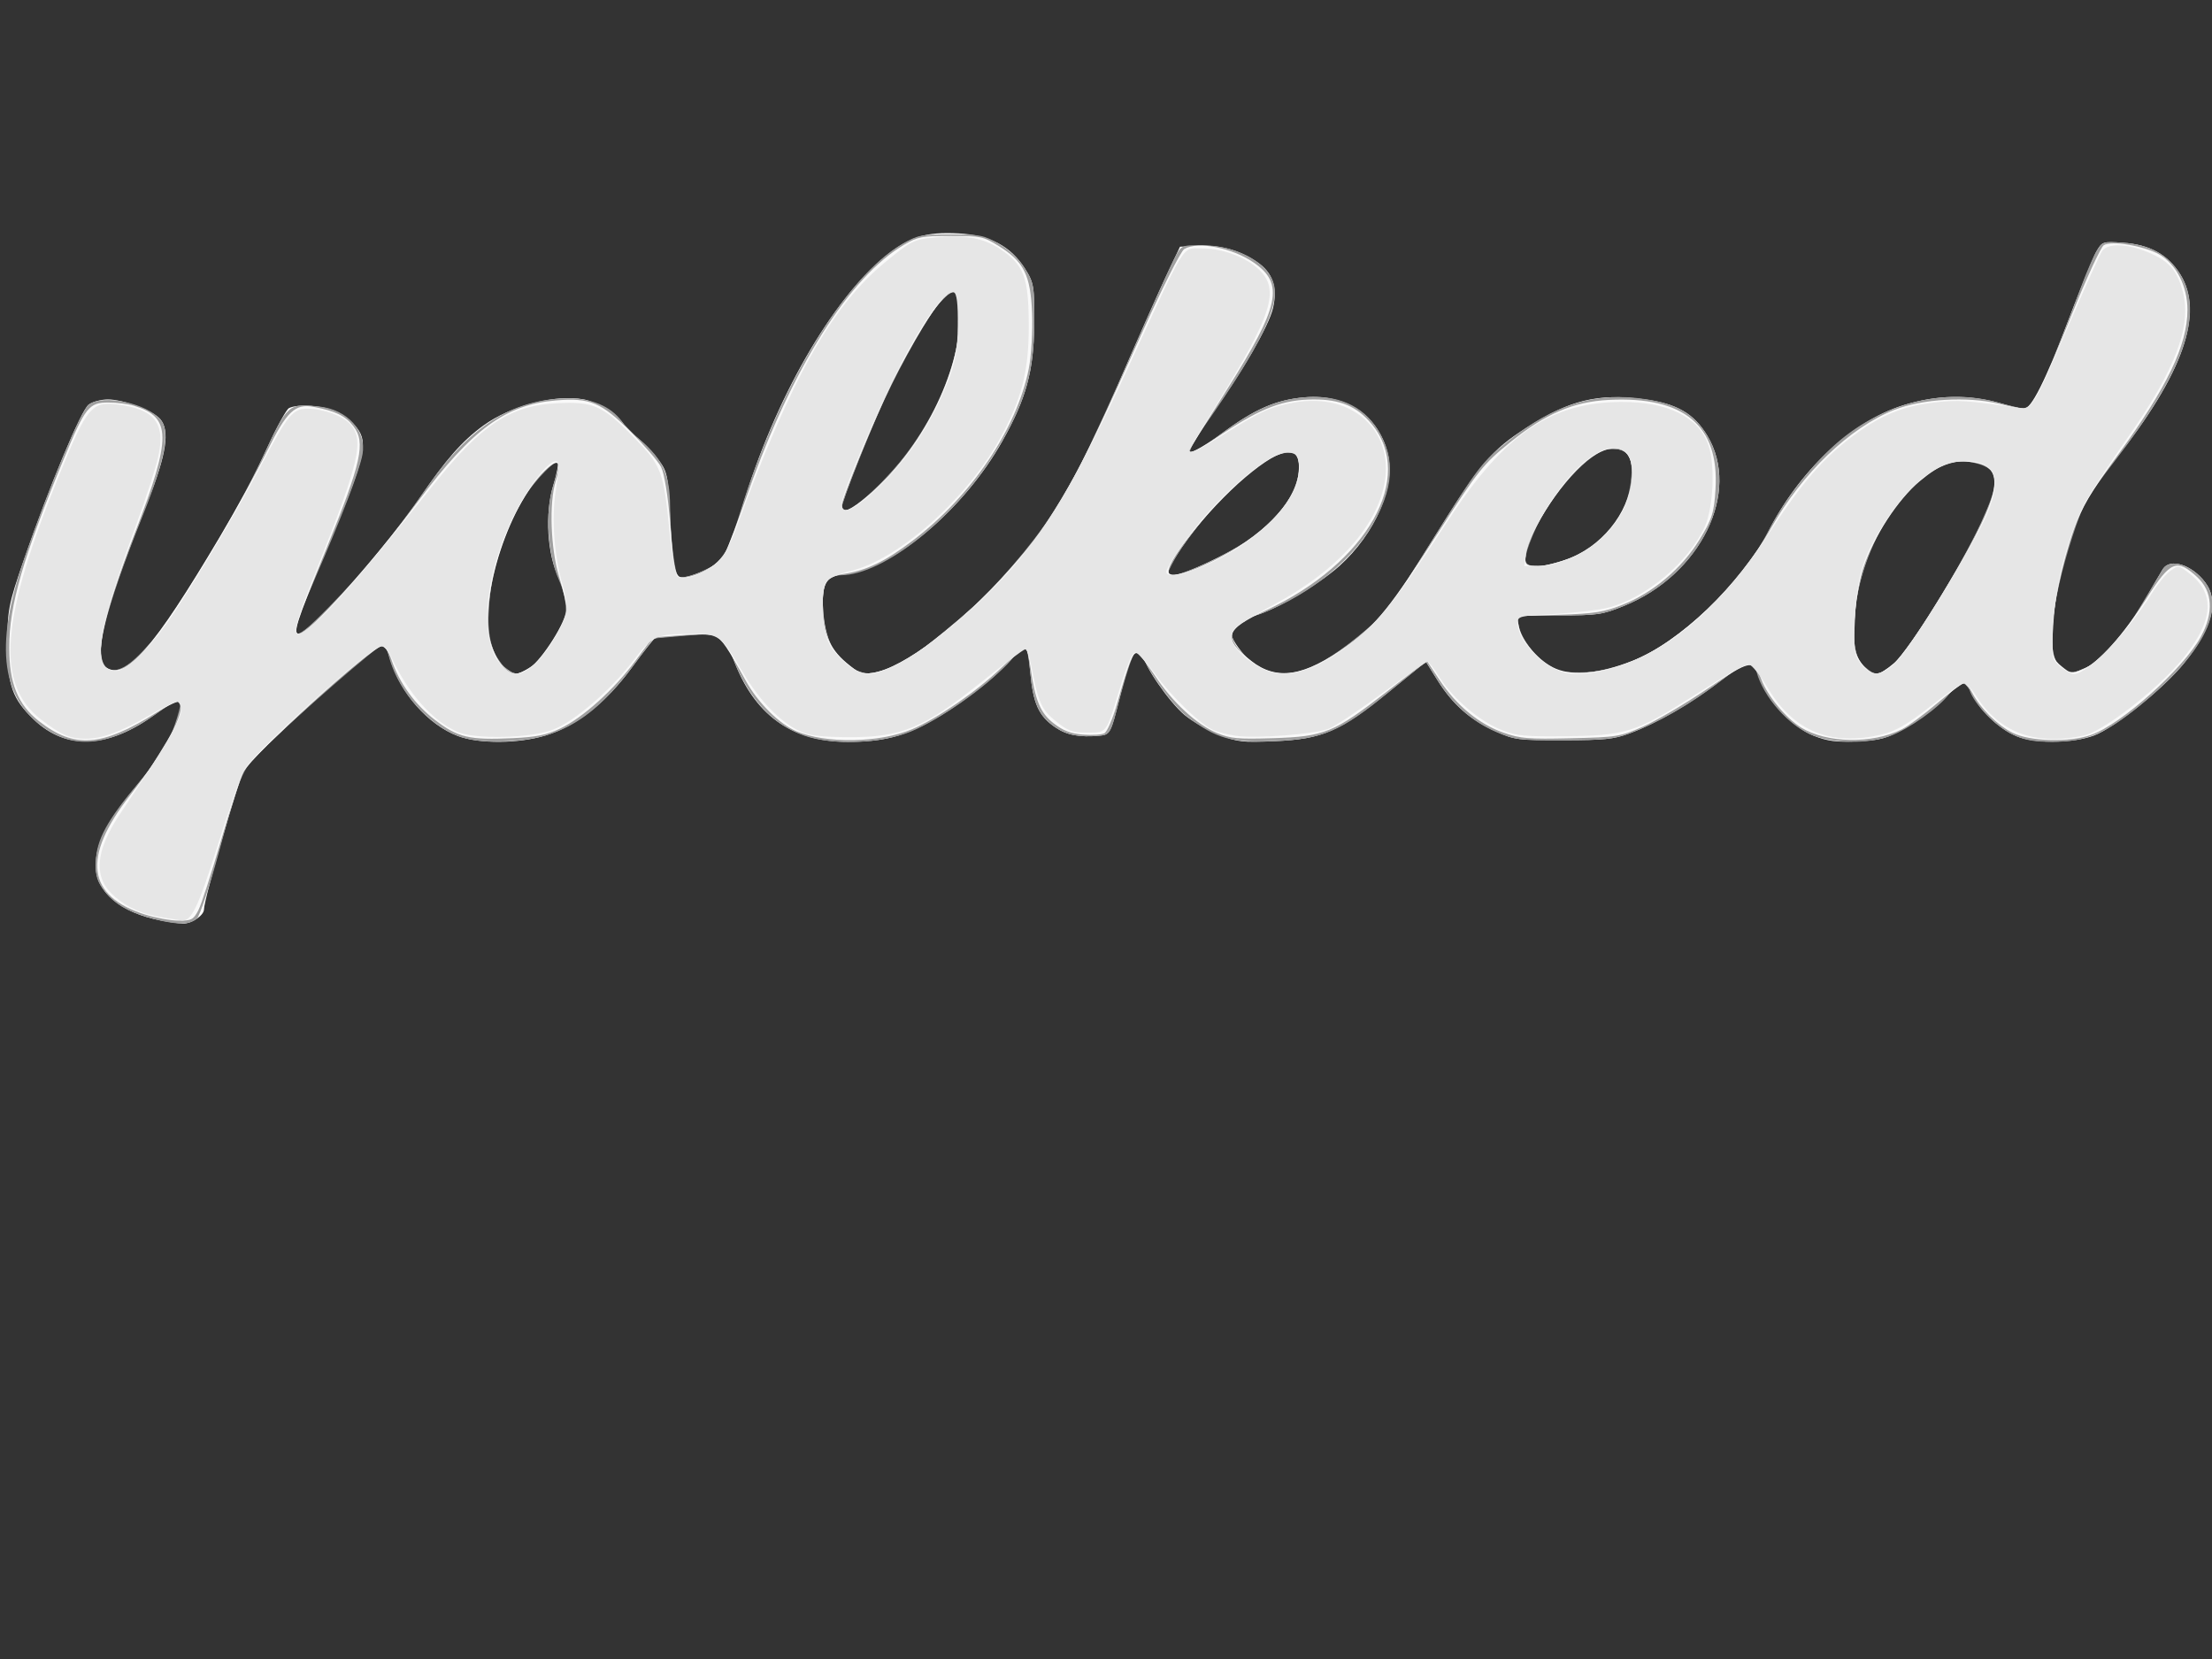 <?xml version="1.0" encoding="UTF-8" standalone="no"?>
<!-- Created with Inkscape (http://www.inkscape.org/) -->

<svg
   xmlns:dc="http://purl.org/dc/elements/1.1/"
   xmlns:cc="http://creativecommons.org/ns#"
   xmlns:rdf="http://www.w3.org/1999/02/22-rdf-syntax-ns#"
   xmlns:svg="http://www.w3.org/2000/svg"
   xmlns="http://www.w3.org/2000/svg"
   xmlns:sodipodi="http://sodipodi.sourceforge.net/DTD/sodipodi-0.dtd"
   xmlns:inkscape="http://www.inkscape.org/namespaces/inkscape"
   version="1.1"
   id="svg821"
   width="800"
   height="600"
   viewBox="0 0 800 600"
   sodipodi:docname="yolked_text.svg"
   inkscape:version="0.92.3 (2405546, 2018-03-11)">
  <rect x="0" y="0" width="800" height="600" fill="#333333" stroke="none"/>
  <defs
     id="defs825" />
  <sodipodi:namedview
     pagecolor="#ffffff"
     bordercolor="#666666"
     borderopacity="1"
     objecttolerance="10"
     gridtolerance="10"
     guidetolerance="10"
     inkscape:pageopacity="0"
     inkscape:pageshadow="2"
     inkscape:window-width="1920"
     inkscape:window-height="1001"
     id="namedview823"
     showgrid="false"
     inkscape:zoom="1.1125147"
     inkscape:cx="167.67942"
     inkscape:cy="314.06634"
     inkscape:window-x="-9"
     inkscape:window-y="-9"
     inkscape:window-maximized="1"
     inkscape:current-layer="svg821" />
  <g
     id="g1376"
     transform="translate(1.953,-0.159)" />
  <path
     style="fill:#ffffff;stroke:none;stroke-width:1"
     d="m 58.216,332.92 c -14.577,-2.774 -23.659,-10.388 -23.625,-19.806 0.03,-8.152 4.11,-16.064 15.121,-29.316 6.568,-7.906 11.177,-14.854 12.98,-19.571 2.809,-7.348 3.519,-11.541 1.954,-11.541 -0.463,0 -4.17,2.457 -8.237,5.46 -17.041,12.582 -32.421,13.321 -44.139,2.121 -7.791,-7.447 -9.562,-12.451 -9.594,-27.105 -0.027,-12.401 0.407,-14.647 5.881,-30.452 9.377,-27.074 20.768,-54.369 23.533,-56.391 1.397,-1.022 4.518,-1.857 6.935,-1.857 5.547,0 16.242,4.005 18.909,7.082 3.547,4.091 2.309,12.569 -4.261,29.18 -15.031,38.004 -18.911,51.762 -16.65,59.04 1.407,4.529 6.558,3.804 12.443,-1.751 12.244,-11.556 32.92,-44.907 47.237,-76.197 3.354,-7.331 6.871,-13.725 7.813,-14.209 3.212,-1.648 12.723,-0.925 17.265,1.312 2.476,1.219 5.77,3.853 7.321,5.853 4.136,5.334 2.847,10.869 -9.293,39.898 -14.858,35.528 -14.528,34.588 -12.157,34.588 4.377,0 30.362,-28.93 44.095,-49.092 9.517,-13.973 15.349,-20.613 23.024,-26.215 9.875,-7.207 25.913,-11.404 36.329,-9.506 5.369,0.978 14.597,7.107 14.597,9.694 0,0.786 1.521,2.234 3.38,3.218 1.859,0.984 5.427,4.366 7.929,7.516 4.54,5.716 4.55,5.76 5.44,23.995 0.554,11.361 1.492,18.754 2.481,19.552 2.4,1.939 16.015,-4.136 17.875,-7.977 0.795,-1.641 3.353,-9.361 5.684,-17.155 11.6,-38.783 32.242,-74.846 51.957,-90.773 8.572,-6.925 14.339,-8.706 26.209,-8.096 11.237,0.578 18.85,4.588 23.964,12.624 3.324,5.223 3.542,6.539 3.412,20.641 -0.151,16.443 -2.944,26.595 -11.523,41.88 -13.751,24.499 -39.431,46.191 -56.9,48.063 -8.078,0.866 -8.763,2.123 -7.796,14.298 0.823,10.362 5.109,17.947 11.539,20.425 4.229,1.629 5.089,1.611 11.22,-0.24 5.037,-1.521 10.14,-4.862 21.142,-13.844 28.633,-23.375 42.987,-43.68 62.004,-87.709 6.891,-15.955 14.897,-34.03 17.79,-40.166 l 5.261,-11.157 6.877,-0.328 c 7.745,-0.37 14.719,1.592 21.112,5.937 5.525,3.756 7.368,9.142 5.664,16.558 -1.473,6.413 -11.44,23.706 -21.936,38.062 -6.561,8.974 -9.731,15.083 -7.826,15.083 0.47,0 5.461,-3.451 11.092,-7.669 11.822,-8.856 19.738,-12.313 30.18,-13.184 14.972,-1.248 26.475,6.497 29.934,20.155 3,11.846 -4.376,29.1 -17.47,40.865 -7.57,6.802 -23.356,16.061 -30.588,17.942 -9.758,2.538 -10.86,5.461 -4.871,12.923 9.796,12.205 22.62,10.694 41.905,-4.936 10.2,-8.267 11.351,-9.756 26.95,-34.856 17.536,-28.218 21.407,-32.851 34.395,-41.165 15.513,-9.932 25.671,-12.404 42.152,-10.26 12.019,1.564 18.219,5.09 23.09,13.134 12.359,20.406 -2.37,50.442 -30.255,61.699 -7.748,3.128 -9.426,3.37 -23.321,3.37 h -14.972 v 3.129 c 0,3.768 6.392,12.235 11.897,15.757 3.5,2.239 4.991,2.467 12.227,1.866 13.243,-1.1 24.255,-5.99 37.348,-16.584 12.873,-10.415 23.388,-22.736 28.905,-33.868 11.014,-22.227 30.404,-40.508 49.116,-46.309 12.171,-3.773 23.674,-3.976 35.487,-0.626 7.619,2.16 10.258,2.504 11.317,1.473 0.76,-0.74 5.755,-12.875 11.1,-26.967 5.345,-14.092 10.688,-27.314 11.873,-29.383 2.122,-3.702 2.27,-3.753 9.605,-3.261 9.722,0.651 16.34,4.291 20.772,11.425 8.732,14.052 0.956,36.168 -23.556,67.004 -8.652,10.884 -11.365,15.414 -14.501,24.214 -5.205,14.606 -8.234,29.514 -8.234,40.522 0,7.793 0.413,9.416 2.852,11.199 2.793,2.042 2.979,2.03 8.967,-0.535 7.193,-3.083 13.291,-9.981 21.489,-24.311 3.086,-5.394 6.088,-10.56 6.671,-11.481 2.594,-4.094 10.476,-1.625 15.327,4.802 5.133,6.801 2.534,16.663 -7.731,29.339 -7.346,9.071 -25.215,23.386 -32.546,26.073 -7.27,2.665 -19.938,2.97 -26.821,0.647 -6.258,-2.112 -13.875,-8.875 -16.711,-14.837 -1.241,-2.608 -2.948,-4.74 -3.794,-4.738 -0.846,0.002 -4.059,2.638 -7.14,5.858 -3.081,3.219 -9.191,7.848 -13.578,10.285 -7.026,3.904 -9.107,4.483 -17.472,4.865 -7.709,0.352 -10.68,-0.03 -15.79,-2.028 -7.506,-2.935 -16.363,-12.247 -19.332,-20.324 -1.09,-2.964 -2.386,-5.918 -2.881,-6.565 -0.519,-0.679 -5.074,2.076 -10.772,6.514 -10.733,8.36 -23.655,15.851 -33.807,19.597 -5.468,2.018 -9.076,2.384 -23.714,2.408 -16.55,0.027 -17.567,-0.107 -24.589,-3.25 -9.087,-4.067 -15.515,-9.72 -20.961,-18.435 l -4.197,-6.717 -13.453,10.921 c -17.631,14.312 -24.079,17.099 -41.243,17.824 -11.772,0.497 -13.472,0.3 -20.156,-2.342 -4.015,-1.587 -9.598,-4.792 -12.409,-7.123 -5.566,-4.616 -14.916,-18.165 -14.916,-21.613 0,-3.172 -2.611,-2.613 -4.289,0.918 -0.802,1.688 -2.727,8.159 -4.278,14.38 -3.206,12.863 -3.528,13.472 -7.316,13.806 -7.293,0.643 -11.828,-0.218 -15.965,-3.03 -6.071,-4.127 -8.082,-8.626 -9.117,-20.406 -0.486,-5.527 -1.27,-10.05 -1.743,-10.05 -0.473,0 -2.057,1.795 -3.519,3.988 -3.594,5.392 -18.171,17.121 -29.127,23.437 -10.843,6.251 -18.593,8.279 -31.632,8.279 -20.383,0 -34.03,-9.95 -41.384,-30.172 -3.464,-9.524 -3.083,-9.324 -16.063,-8.449 -6.268,0.422 -11.796,0.967 -12.284,1.211 -0.488,0.244 -4.259,5.044 -8.379,10.667 -9.144,12.479 -20.126,21.114 -31.054,24.417 -9.941,3.005 -24.059,3.095 -31.762,0.203 -10.816,-4.06 -20.905,-15.557 -24.559,-27.986 -0.905,-3.077 -2.044,-5.594 -2.532,-5.594 -2.282,0 -46.914,40.532 -50.083,45.482 -1.895,2.961 -14.67,47.187 -14.67,50.787 0,2.23 -4.567,5.283 -7.705,5.15 -1.459,-0.062 -4.994,-0.558 -7.854,-1.102 z M 192.425,240.885 c 5.623,-3.822 12.556,-15.699 12.556,-21.51 0,-2.498 -1.314,-7.196 -2.919,-10.44 -4.177,-8.439 -5.052,-23.122 -1.987,-33.312 1.309,-4.352 2.051,-8.18 1.648,-8.505 -1.252,-1.011 -7.91,5.523 -11.587,11.372 -7.411,11.786 -14.159,32.834 -14.159,44.163 0,7.235 2.905,15.746 6.315,18.501 4.064,3.283 4.942,3.26 10.132,-0.268 z m 491.72,-0.028 c 5.388,-3.663 26.951,-38.655 33.864,-54.955 4.313,-10.17 4.691,-11.909 3.153,-14.505 -2.12,-3.578 -9.619,-5.831 -15.145,-4.551 -16.304,3.777 -33.034,29.812 -35.162,54.716 -0.97,11.35 0.109,17.061 3.783,20.029 3.482,2.813 4.391,2.743 9.507,-0.734 z m -230.642,-46.866 c 9.629,-7.202 15.222,-15.223 16.255,-23.312 0.64,-5.012 0.374,-6.213 -1.509,-6.797 -3.721,-1.154 -10.36,1.768 -17.693,7.786 -11.193,9.186 -30.067,33.751 -28.004,36.447 1.388,1.814 22.557,-7.847 30.951,-14.125 z m 113.665,8.209 c 12.437,-4.215 21.541,-15.471 22.805,-28.198 0.86,-8.65 -0.922,-11.689 -6.851,-11.689 -3.317,0 -5.651,1.129 -9.965,4.821 -10.289,8.806 -21.516,27.261 -21.516,35.368 0,3.082 0.256,3.23 4.489,2.593 2.469,-0.372 7.436,-1.674 11.037,-2.895 z M 315.095,178.21 c 19.805,-18.677 30.399,-38.948 31.777,-60.807 0.657,-10.425 0.472,-11.994 -1.417,-11.994 -6.027,0 -21.556,26.975 -34.665,60.218 -3.502,8.881 -6.367,16.789 -6.367,17.573 0,3.085 4.185,1.129 10.673,-4.99 z"
     id="path1407"
     inkscape:connector-curvature="0" />
  <path
     style="fill:#a0a0a0;stroke:none;stroke-width:1"
     d="m 56.511,332.573 c -9.516,-2.431 -14.386,-5.04 -18.279,-9.793 -3.101,-3.785 -3.733,-5.739 -3.581,-11.068 0.227,-7.993 4.018,-14.983 15.587,-28.745 4.692,-5.581 9.679,-12.795 11.081,-16.031 2.88,-6.644 4.862,-14.252 3.712,-14.252 -0.42,0 -4.293,2.495 -8.606,5.544 -15.419,10.9 -27.813,12.885 -38.673,6.193 C 0.432,253.75 -2.373,234.184 8.792,201.92 17.828,175.808 29.359,148.313 32.121,146.294 c 5.231,-3.825 21.173,-0.408 26.029,5.578 3.451,4.255 1.555,14.362 -6.457,34.427 -14.098,35.306 -18.093,51.905 -13.271,55.138 3.703,2.483 8.187,-0.047 16.056,-9.06 9.438,-10.809 30.891,-46.354 40.787,-67.579 8.745,-18.757 9.008,-18.989 20.164,-17.78 10.242,1.11 17.24,8.864 15.663,17.356 -1.107,5.963 -7.239,21.986 -17.144,44.797 -10.315,23.755 -9.581,25.246 5.085,10.321 12.349,-12.568 23.852,-26.599 34.962,-42.647 15.566,-22.482 31.116,-32.458 51.112,-32.789 8.584,-0.142 15.759,2.85 19.674,8.203 1.159,1.584 4.255,4.721 6.881,6.971 8.133,6.967 10.6,12.463 10.681,23.796 0.081,11.34 1.67,24.578 3.089,25.724 1.348,1.089 11.329,-2.734 14.697,-5.631 1.816,-1.562 4.516,-7.952 7.599,-17.989 13.806,-44.938 38.028,-84.999 58.583,-96.888 5.568,-3.221 6.843,-3.474 17.49,-3.474 10.538,0 11.972,0.277 17.398,3.357 3.586,2.036 7.302,5.539 9.442,8.901 3.298,5.182 3.519,6.526 3.39,20.631 -0.162,17.732 -3.369,28.36 -13.694,45.397 -14.553,24.011 -40.709,44.946 -56.211,44.991 -4.791,0.014 -6.609,2.744 -6.609,9.924 0,10.289 2.62,17.005 8.482,21.744 4.677,3.781 5.907,4.233 9.827,3.607 14.402,-2.299 42.995,-26.919 61.8,-53.214 8.908,-12.456 15.826,-26.15 32.641,-64.615 6.572,-15.034 13.081,-29.469 14.464,-32.077 2.485,-4.688 2.594,-4.742 9.513,-4.742 12.506,0 23.701,5.754 26.287,13.511 2.66,7.98 -4.28,22.417 -25.01,52.026 -3.11,4.442 -5.424,8.636 -5.143,9.319 0.282,0.683 5.315,-2.282 11.184,-6.589 12.092,-8.873 19.693,-12.263 29.628,-13.213 12.335,-1.18 21.62,2.829 27.144,11.721 6.598,10.62 5.783,21.622 -2.627,35.476 -8.09,13.327 -24.918,26.072 -41.994,31.805 -10.553,3.543 -10.705,9.029 -0.467,16.889 9.455,7.259 20.901,4.434 37.778,-9.325 10.005,-8.157 11.317,-9.863 27.47,-35.71 16.032,-25.653 17.504,-27.575 26.829,-35.007 16.835,-13.417 31.641,-17.947 49.768,-15.225 11.487,1.724 17.604,5.323 22.339,13.141 12.334,20.366 -2.307,50.417 -30.013,61.601 -8.046,3.248 -9.554,3.468 -23.744,3.468 h -15.152 l 0.76,3.785 c 1.038,5.169 7.052,12.56 12.425,15.272 6.006,3.031 16.663,2.069 28.609,-2.582 17.174,-6.686 39.38,-27.836 49.128,-46.791 5.688,-11.06 14.832,-22.975 23.937,-31.191 16.708,-15.076 39.543,-21.05 59.164,-15.479 4.322,1.227 8.933,2.231 10.245,2.231 2.361,0 8.716,-14.102 19.862,-44.071 2.054,-5.523 4.645,-11.481 5.757,-13.24 1.918,-3.032 2.406,-3.173 9.411,-2.704 9.656,0.647 16.289,4.304 20.711,11.421 8.746,14.076 1.344,35.064 -23.918,67.814 -9.834,12.75 -11.385,15.541 -15.187,27.335 -7.776,24.122 -9.57,43.008 -4.477,47.123 6.507,5.257 18.038,-3.491 29.138,-22.104 3.897,-6.535 7.56,-12.636 8.139,-13.556 2.578,-4.097 10.47,-1.623 15.32,4.802 7.457,9.88 -1.304,26.415 -23.609,44.558 -12.684,10.316 -19.304,13.062 -31.575,13.096 -6.971,0.019 -10.1,-0.564 -14.697,-2.741 -5.808,-2.75 -13.818,-11.062 -15.321,-15.9 -1.13,-3.638 -3.953,-3.124 -7.368,1.34 -3.907,5.107 -14.529,12.651 -21.432,15.22 -7.68,2.859 -20.236,2.763 -27.847,-0.214 -8.699,-3.402 -17.979,-13.876 -20.433,-23.064 -0.533,-1.994 -1.624,-3.626 -2.425,-3.626 -0.801,0 -5.88,3.389 -11.287,7.531 -10.702,8.199 -22.048,14.679 -32.287,18.441 -5.559,2.042 -9.139,2.41 -23.807,2.441 -16.093,0.035 -17.738,-0.165 -24.257,-2.944 -8.683,-3.702 -15.829,-9.989 -21.292,-18.732 l -4.197,-6.717 -13.453,11.023 c -17.492,14.333 -23.795,17.002 -41.83,17.718 -15.136,0.601 -20.382,-0.884 -30.96,-8.761 -5.112,-3.806 -13.752,-15.634 -16.496,-22.583 -1.838,-4.655 -3.916,-0.019 -9.243,20.622 -1.97,7.633 -2.529,8.438 -6.077,8.751 -7.293,0.643 -11.828,-0.218 -15.965,-3.03 -5.985,-4.069 -8.008,-8.476 -9.085,-19.793 -0.5,-5.251 -1.298,-9.547 -1.774,-9.547 -0.476,0 -3.6,3.033 -6.942,6.74 -7.318,8.118 -24.166,19.91 -34.456,24.116 -10.73,4.386 -28.252,5.064 -38.531,1.492 -11.539,-4.01 -19.972,-13.123 -25.807,-27.886 -3.634,-9.196 -4.108,-9.42 -17.391,-8.251 l -11.339,0.998 -7.471,10.042 c -13.96,18.763 -26.369,26.252 -44.939,27.12 -14.376,0.672 -20.882,-1.361 -29.919,-9.348 -6.461,-5.711 -11.578,-14.003 -13.545,-21.95 -0.425,-1.716 -1.28,-3.374 -1.9,-3.683 -1.02,-0.509 -32.446,26.866 -44.62,38.868 -6.325,6.236 -7.43,8.934 -14.71,35.937 -3.309,12.273 -6.924,23.193 -8.034,24.267 -2.337,2.262 -6.912,2.384 -14.71,0.392 z M 191.838,241.343 c 4.683,-2.976 13.143,-16.909 13.143,-21.645 0,-1.916 -1.302,-6.448 -2.894,-10.073 -4.048,-9.218 -5.009,-24.594 -2.109,-33.737 1.233,-3.885 2.241,-7.619 2.241,-8.298 0,-2.91 -8.884,5.967 -13.18,13.17 -11.523,19.319 -15.96,46.696 -9.242,57.039 2.67,4.11 4.511,5.574 7.389,5.872 0.467,0.048 2.561,-0.999 4.652,-2.328 z m 493.274,-1.576 c 5.398,-4.623 24.22,-35.087 31.456,-50.908 6.269,-13.708 6.456,-18.052 0.878,-20.382 -2.241,-0.936 -5.69,-1.702 -7.665,-1.702 -16.786,0 -36.454,27.709 -38.885,54.784 -1.022,11.385 -0.059,16.483 3.737,19.775 3.779,3.277 5.046,3.088 10.479,-1.566 z M 431.885,205.668 c 22.547,-9.262 36.373,-22.216 37.961,-35.567 0.7,-5.885 -0.666,-7.278 -6.066,-6.183 -9.216,1.869 -31.956,24.718 -39.916,40.108 -1.874,3.623 -1.868,4.031 0.06,4.031 1.18,0 4.762,-1.075 7.96,-2.389 z m 136.062,-3.849 c 12.524,-5.042 20.621,-15.474 21.95,-28.281 0.862,-8.307 -1.031,-11.227 -7.279,-11.227 -7.074,0 -22.269,16.712 -28.119,30.926 -4.096,9.953 -3.87,11.471 1.707,11.471 2.51,0 7.793,-1.301 11.742,-2.89 z M 313.7,179.326 c 19.858,-17.319 33.536,-44.262 33.536,-66.06 0,-8.943 -1.897,-10.192 -6.886,-4.532 -4.276,4.852 -14.164,22.182 -20.701,36.283 -5.425,11.703 -15.227,36.572 -15.227,38.634 0,2.298 3.618,0.611 9.278,-4.325 z"
     id="path1409"
     inkscape:connector-curvature="0" />
  <path
     style="fill:#a0a0a0;stroke:none;stroke-width:1"
     d="M 51.807,330.473 C 37.643,325.776 32.427,316.43 36.973,303.894 c 1.201,-3.312 6.887,-12.044 12.637,-19.406 6.026,-7.716 11.602,-16.39 13.166,-20.48 2.698,-7.057 3.425,-11.322 1.929,-11.322 -0.431,0 -4.262,2.289 -8.514,5.087 -18.088,11.903 -28.844,12.856 -41.207,3.65 C 5.314,254.222 2.893,247.532 3.748,230.371 4.338,218.519 5.285,213.994 10.057,200.246 c 7.184,-20.701 18.678,-48.443 21.525,-51.953 3.662,-4.515 16.72,-3.415 23.893,2.014 5.968,4.516 4.383,13.542 -7.987,45.476 -7.315,18.885 -10.983,31.774 -10.994,38.635 -0.018,10.729 6.658,10.661 16.932,-0.171 6.717,-7.082 33.009,-50.102 42.474,-69.498 8.024,-16.442 10.488,-18.805 18.216,-17.47 11.841,2.046 17.162,7.851 15.94,17.39 -0.423,3.305 -5.802,18.228 -11.952,33.162 -14.438,35.057 -14.511,37.313 -0.771,23.892 10.199,-9.962 24.12,-26.631 36.574,-43.792 16.08,-22.158 30.131,-31.843 48.106,-33.16 9.896,-0.725 16.673,1.548 21.989,7.376 2.02,2.215 5.775,5.965 8.343,8.334 7.269,6.705 8.529,10.432 9.945,29.424 0.715,9.587 1.878,17.898 2.585,18.468 1.831,1.479 10.207,-0.972 13.594,-3.977 4.153,-3.685 5.272,-5.864 9.297,-18.098 15.859,-48.211 38.554,-85.677 59.225,-97.774 4.961,-2.903 6.517,-3.2 16.793,-3.2 10.441,0 11.781,0.267 17.158,3.414 9.313,5.45 12.517,12.31 12.474,26.711 -0.019,6.443 -0.87,15.496 -1.89,20.116 -4.57,20.693 -21.647,45.19 -42.234,60.588 -9.112,6.815 -15.75,10.019 -23.489,11.336 -2.659,0.453 -5.611,1.328 -6.56,1.946 -2.149,1.398 -2.309,15.289 -0.246,21.291 1.936,5.633 10.235,13.031 14.618,13.031 14.961,0 51.281,-31.938 69.16,-60.816 7.023,-11.343 12.562,-22.741 29.548,-60.799 7.532,-16.875 14.756,-31.324 16.053,-32.107 4.961,-2.997 20.36,0.611 27.192,6.373 8.608,7.258 6.284,15.66 -12.596,45.547 -7.078,11.204 -12.868,20.618 -12.868,20.92 0,1.665 3.712,-0.174 12.718,-6.3 13.266,-9.023 21.458,-12.093 32.309,-12.107 6.494,-0.009 9.497,0.571 13.088,2.526 27.214,14.815 11.308,55.107 -28.781,72.907 -11.765,5.224 -14.142,6.882 -14.142,9.866 0,2.981 5.584,9.225 10.675,11.938 8.321,4.432 18.097,1.765 32.268,-8.804 10.96,-8.174 15.206,-13.527 32.994,-41.604 13.359,-21.086 15.28,-23.503 24.86,-31.283 6.682,-5.426 13.336,-9.602 18.669,-11.715 7.418,-2.94 9.663,-3.283 21.407,-3.27 10.943,0.012 14.095,0.432 18.989,2.532 11.149,4.784 16.162,14.392 15.281,29.284 -0.508,8.584 -1.233,10.876 -5.805,18.35 -6.297,10.293 -16.736,19.144 -27.679,23.469 -6.684,2.642 -9.989,3.154 -23.432,3.634 l -15.65,0.558 0.975,3.477 c 1.433,5.11 4.742,9.735 9.671,13.519 3.893,2.988 5.278,3.344 12.899,3.318 13.144,-0.044 24.694,-4.922 38.936,-16.444 12.859,-10.403 21.167,-20.192 30.369,-35.784 12.737,-21.581 28.158,-36.373 44.482,-42.668 10.326,-3.982 27.194,-5.017 37.141,-2.279 3.614,0.995 7.691,1.809 9.059,1.809 3.679,0 6.615,-5.521 17.583,-33.061 5.409,-13.581 10.673,-25.255 11.698,-25.943 2.563,-1.718 15.109,0.276 20.214,3.213 6.177,3.553 10.247,11.548 10.222,20.077 -0.039,13.14 -7.661,28.697 -26.463,54.006 -10.506,14.142 -13.105,19.265 -17.633,34.744 -7.97,27.249 -6.28,44.623 4.114,42.291 5.781,-1.297 15.643,-11.5 24.159,-24.995 9.724,-15.408 11.753,-16.407 19.275,-9.486 8.377,7.708 5.386,19.739 -8.627,34.695 -8.218,8.771 -22.385,19.477 -29.263,22.114 -7.816,2.996 -22.303,2.816 -28.657,-0.356 -5.399,-2.696 -10.72,-7.888 -14.303,-13.958 -1.312,-2.222 -2.962,-4.041 -3.666,-4.041 -0.705,0 -5.263,3.475 -10.13,7.721 -4.985,4.35 -11.596,8.795 -15.139,10.181 -8.003,3.13 -21.281,3.343 -28.794,0.463 -6.805,-2.609 -15.095,-11.194 -18.856,-19.526 -1.651,-3.657 -3.641,-6.649 -4.423,-6.649 -0.782,0 -5.516,2.903 -10.519,6.452 -12.875,9.132 -18.959,12.793 -28.432,17.108 -8.006,3.647 -8.876,3.788 -25.676,4.162 -15.501,0.344 -18.158,0.119 -24.465,-2.073 -8.483,-2.948 -17.919,-10.741 -23.108,-19.086 -2.054,-3.303 -3.967,-6.212 -4.251,-6.464 -0.284,-0.252 -6.937,4.588 -14.784,10.756 -18.767,14.75 -22.418,16.244 -41.11,16.821 -12.712,0.392 -15.343,0.152 -20.182,-1.842 -7.875,-3.246 -16.799,-11.76 -23.028,-21.972 -6.576,-10.781 -7.097,-10.432 -12.41,8.304 -3.459,12.199 -4.147,13.553 -7.201,14.172 -5.731,1.162 -12.307,-0.527 -16.795,-4.315 -4.703,-3.969 -6.562,-8.656 -7.959,-20.072 -0.507,-4.142 -1.361,-7.531 -1.897,-7.531 -0.536,0 -4.471,3.456 -8.743,7.681 -9.57,9.463 -24.262,19.193 -34.951,23.146 -11.029,4.079 -27.303,4.318 -36.956,0.543 -8.999,-3.519 -16.618,-10.945 -21.671,-21.124 -7.86,-15.831 -7.53,-15.639 -24.295,-14.188 l -8.355,0.723 -6.748,9.14 c -8.928,12.094 -22.654,23.217 -31.699,25.69 -8.259,2.258 -25.388,2.448 -31.564,0.352 -2.444,-0.83 -7.126,-3.867 -10.405,-6.749 -5.806,-5.104 -14.063,-17.325 -14.065,-20.817 -6.1e-4,-0.957 -0.819,-2.643 -1.819,-3.748 -1.658,-1.832 -3.159,-0.847 -17.098,11.223 -18.413,15.943 -31.165,27.928 -33.465,31.45 -2.401,3.677 -4.707,10.451 -10.51,30.874 -6.845,24.091 -7.417,25.113 -14.037,25.07 -2.887,-0.019 -8.61,-1.149 -12.716,-2.51 z M 192.885,240.691 c 4.755,-4.039 10.853,-14.008 11.682,-19.096 0.371,-2.277 -0.604,-7.938 -2.224,-12.912 -3.265,-10.025 -3.811,-24.424 -1.307,-34.497 0.868,-3.492 1.151,-6.694 0.629,-7.116 -3.144,-2.54 -16.452,17.507 -21.107,31.794 -4.196,12.88 -5.263,33.399 -1.985,38.201 5.086,7.452 8.723,8.373 14.312,3.626 z m 492.603,-0.893 c 5.281,-4.859 25.75,-37.909 31.687,-51.164 7.235,-16.153 5.334,-21.86 -7.281,-21.86 -7.611,0 -14.735,4.289 -22.061,13.281 -11.304,13.875 -17.351,30.213 -17.384,46.968 -0.015,7.509 0.551,10.239 2.718,13.11 3.542,4.693 6.957,4.6 12.321,-0.335 z M 436.94,203.872 c 20.145,-9.53 33.92,-24.15 32.961,-34.981 -0.391,-4.416 -0.813,-4.942 -4.22,-5.258 -2.979,-0.277 -5.449,0.911 -11.601,5.579 -12.092,9.176 -28.49,28.074 -31.526,36.334 -1.427,3.881 3.971,3.253 14.386,-1.674 z m 131.101,-1.881 c 12.533,-5.131 20.697,-15.549 21.933,-27.991 0.861,-8.669 -0.918,-11.689 -6.889,-11.689 -3.479,0 -5.74,1.179 -11.095,5.787 -7.89,6.789 -18.511,23.574 -19.828,31.335 l -0.895,5.276 h 5.068 c 2.787,0 8.055,-1.223 11.706,-2.718 z M 314.518,179.047 c 19.297,-17.339 31.125,-39.893 32.386,-61.754 0.652,-11.311 0.532,-12.079 -1.841,-11.709 -3.96,0.616 -9.573,8.038 -17.993,23.793 -8.067,15.094 -22.649,49.253 -22.649,53.056 0,3.674 3.573,2.475 10.096,-3.386 z"
     id="path1411"
     inkscape:connector-curvature="0" />
  <path
     style="fill:#f9f9f9;stroke:none;stroke-width:1"
     d="m 52.521,330.783 c -21.129,-6.666 -22.942,-20.714 -5.556,-43.039 12.812,-16.451 20.006,-29.79 18.299,-33.928 -0.28,-0.679 -4.229,1.1 -8.775,3.954 -19.695,12.364 -29.661,13.067 -42.457,2.995 -7.609,-5.989 -10.695,-13.659 -10.695,-26.579 0,-15.374 4.975,-32.552 19.785,-68.316 7.705,-18.606 9.043,-20.296 16.066,-20.296 2.972,0 7.152,0.536 9.291,1.19 13.569,4.153 13.635,11.275 0.426,45.671 -11.653,30.344 -15.032,45.953 -10.591,48.93 7.168,4.806 17.014,-6.48 41.227,-47.256 5.83,-9.818 13.524,-23.782 17.096,-31.03 7.052,-14.306 10.099,-17.188 16.834,-15.916 7.853,1.483 11.464,3.247 14.336,7 4.505,5.889 2.98,12.819 -9.703,44.082 -11.246,27.721 -12.291,31.008 -9.862,31.008 3.405,0 25.678,-24.831 42.89,-47.815 19.738,-26.358 31.678,-35.099 50.035,-36.63 12.12,-1.011 16.337,0.749 26.784,11.175 5.023,5.013 10.029,10.808 11.125,12.878 1.149,2.171 2.531,10.632 3.266,19.995 1.566,19.955 1.822,20.73 6.535,19.775 5.563,-1.128 11.48,-5.023 13.467,-8.866 0.994,-1.921 4.724,-11.763 8.29,-21.87 15.818,-44.832 36.622,-77.825 56.355,-89.373 4.971,-2.909 6.507,-3.2 16.893,-3.2 10.768,0 11.762,0.209 17.28,3.626 9.133,5.656 11.538,10.475 12.104,24.259 0.264,6.439 -0.269,15.476 -1.185,20.083 -4.349,21.876 -20.828,46.239 -42.199,62.39 -9.753,7.37 -16.512,10.636 -24.528,11.851 -6.452,0.978 -7.84,3.058 -7.84,11.755 0,9.434 2.392,15.136 8.539,20.356 4.595,3.902 5.708,4.324 9.719,3.684 10.976,-1.752 31.89,-17.596 49.441,-37.455 16.977,-19.209 22.586,-29.223 47.535,-84.86 7.288,-16.253 14.293,-30.179 15.566,-30.946 4.836,-2.913 17.359,-0.467 25.135,4.91 11.096,7.673 9.404,15.678 -9.705,45.899 -7.503,11.866 -13.642,21.795 -13.642,22.063 0,1.429 3.149,-0.175 12.469,-6.354 13.723,-9.097 21.797,-12.101 32.559,-12.115 9.642,-0.013 15.618,2.51 20.874,8.81 16.088,19.285 -1.492,50.398 -38.121,67.465 -15.078,7.026 -15.96,10.056 -5.333,18.312 9.295,7.221 19.189,5.663 34.628,-5.454 10.557,-7.601 15.607,-13.897 33.471,-41.726 13.878,-21.62 15.848,-24.083 25.486,-31.88 12.829,-10.377 22.877,-14.703 35.682,-15.362 27.198,-1.399 39.98,9.259 38.623,32.203 -0.509,8.595 -1.232,10.883 -5.806,18.359 -6.321,10.333 -16.743,19.147 -27.812,23.522 -6.816,2.694 -10.02,3.198 -23.079,3.633 l -15.165,0.505 0.807,4.018 c 1.08,5.376 7.435,12.515 13.341,14.989 6.475,2.711 15.973,1.745 27.577,-2.805 17.072,-6.694 38.487,-27.219 50.362,-48.27 11.047,-19.583 28.397,-36.206 44.385,-42.525 10.096,-3.99 26.456,-4.968 37.759,-2.257 4.124,0.989 8.25,1.799 9.168,1.799 2.655,0 7.174,-8.893 17.377,-34.191 5.233,-12.976 10.41,-24.193 11.505,-24.927 2.625,-1.76 14.707,0.258 20.091,3.355 6.132,3.527 10.199,11.542 10.174,20.049 -0.038,12.749 -7.289,27.855 -25.179,52.449 -9.78,13.446 -13.135,19.113 -15.85,26.778 -4.417,12.466 -7.858,29.055 -7.858,37.882 0,8.185 0.339,9.354 3.435,11.855 3.296,2.663 3.605,2.704 7.643,1.017 5.616,-2.346 14.632,-12.445 23.345,-26.149 8.267,-13.001 10.642,-13.965 17.916,-7.272 5.661,5.209 6.16,12.81 1.414,21.569 -6.305,11.637 -28.813,31.78 -39.778,35.597 -7.942,2.765 -21.999,2.374 -28.332,-0.788 -5.564,-2.778 -11.749,-8.924 -14.624,-14.532 -0.957,-1.866 -2.286,-3.393 -2.954,-3.393 -0.668,0 -5.05,3.276 -9.738,7.28 -4.688,4.004 -10.456,8.245 -12.818,9.425 -10.65,5.317 -27.11,5.01 -36.341,-0.678 -5.549,-3.419 -12.185,-11.45 -14.404,-17.434 -2.757,-7.433 -3.675,-7.271 -19.557,3.454 -8.059,5.442 -18.548,11.595 -23.308,13.673 -8.311,3.627 -9.349,3.793 -26.045,4.178 -15.413,0.355 -18.175,0.128 -24.306,-2.003 -8.774,-3.049 -17.05,-9.846 -23.067,-18.943 l -4.711,-7.123 -14.514,11.264 c -19.084,14.811 -22.487,16.199 -41.12,16.774 -12.733,0.393 -15.339,0.154 -20.21,-1.853 -7.362,-3.034 -16.154,-11.153 -22.461,-20.741 -2.804,-4.262 -5.734,-7.92 -6.512,-8.13 -1.477,-0.398 -2.781,2.925 -7.29,18.579 -1.488,5.167 -3.504,9.833 -4.479,10.369 -0.975,0.536 -4.467,0.758 -7.761,0.494 -4.392,-0.352 -7.219,-1.444 -10.609,-4.098 -4.845,-3.794 -6.693,-8.283 -8.379,-20.358 -0.494,-3.537 -1.296,-6.629 -1.782,-6.872 -0.486,-0.243 -4.454,3.006 -8.817,7.22 -8.656,8.36 -23.296,18.425 -32.271,22.185 -11.758,4.926 -30.857,5.269 -41.677,0.749 -6.265,-2.617 -14.059,-10.384 -18.451,-18.387 -6.464,-11.779 -8.612,-14.941 -10.93,-16.093 -1.284,-0.638 -6.374,-0.755 -12.43,-0.286 l -10.256,0.794 -6.215,8.391 c -7.783,10.508 -19.085,20.694 -27.25,24.56 -4.9,2.32 -8.61,3.075 -17.033,3.469 -15.861,0.742 -19.878,-0.189 -28.177,-6.53 -7.335,-5.604 -13.049,-13.527 -15.848,-21.974 -0.864,-2.608 -2.395,-4.742 -3.401,-4.742 -3.638,0 -46.888,39.276 -50.11,45.506 -1.136,2.197 -4.824,13.491 -8.195,25.098 -3.371,11.606 -7.012,22.811 -8.092,24.899 -1.754,3.392 -2.523,3.791 -7.213,3.744 -2.887,-0.029 -8.288,-1.011 -12.002,-2.182 z m 139.078,-89.289 c 4.337,-2.756 13.388,-17.002 13.365,-21.036 -0.01,-1.605 -1.245,-6.935 -2.746,-11.844 -3.074,-10.05 -3.672,-26.775 -1.238,-34.584 2.071,-6.646 1.162,-8.292 -2.726,-4.932 -13.638,11.788 -25.139,46.436 -20.895,62.951 1.594,6.203 5.775,11.71 8.89,11.71 0.982,0 3.389,-1.019 5.349,-2.265 z m 493.385,-1.619 c 2.494,-2.136 9.525,-12.052 15.625,-22.036 22.982,-37.614 25.892,-48.676 13.307,-50.583 -7.553,-1.145 -11.879,0.345 -19.566,6.738 -7.875,6.549 -16.766,20.164 -20.423,31.271 -2.664,8.094 -4.252,24.345 -2.933,30.025 0.965,4.153 4.986,8.468 7.893,8.468 0.86,0 3.604,-1.748 6.097,-3.884 z M 438.618,202.922 c 17.51,-8.59 29.583,-20.772 30.954,-31.235 1.475,-11.258 -5.147,-10.936 -19.177,0.931 -13.782,11.657 -30.273,32.581 -27.466,34.849 1.494,1.207 7.526,-0.54 15.689,-4.545 z m 129.78,-1.337 c 12.621,-5.326 21.916,-18.378 21.916,-30.773 0,-9.677 -7.302,-11.527 -16.421,-4.16 -9.832,7.943 -22.25,27.724 -22.25,35.443 0,2.228 0.692,2.615 4.676,2.615 2.572,0 8.008,-1.406 12.079,-3.124 z m -253.959,-22.729 c 18.795,-16.173 32.797,-43.909 32.797,-64.967 0,-12.257 -3.867,-11.092 -13.243,3.989 -3.351,5.391 -8.503,14.707 -11.448,20.702 -6.225,12.672 -18.124,41.757 -18.124,44.303 0,3.129 3.192,1.846 10.017,-4.027 z"
     id="path1413"
     inkscape:connector-curvature="0" />
  <path
     style="fill:#e6e6e6;stroke:none;stroke-width:1"
     d="m 59.034,331.853 c -7.475,-1.194 -12.636,-3.419 -17.48,-7.536 -7.943,-6.751 -7.311,-16.269 2.002,-30.169 15.628,-23.326 21.933,-33.969 21.933,-37.021 0,-1.829 -0.665,-3.325 -1.479,-3.325 -0.813,0 -5.397,2.259 -10.187,5.02 -10.23,5.897 -16.996,8.369 -22.909,8.369 -5.586,0 -9.045,-1.507 -16.159,-7.039 -16.421,-12.77 -14.609,-36.244 6.862,-88.863 9.761,-23.922 11.597,-26.142 20.698,-25.023 13.727,1.687 17.675,6.792 14.842,19.191 -0.936,4.1 -4.458,14.964 -7.825,24.143 -14.6,39.795 -16.4,53.045 -7.207,53.045 3.283,0 10.959,-7.219 17.937,-16.87 7.328,-10.135 24.804,-39.348 34.293,-57.326 9.71,-18.397 11.529,-20.641 16.735,-20.641 5.826,0 12.99,2.609 15.678,5.709 4.999,5.766 3.18,13.579 -12.148,52.163 -10.287,25.895 -10.157,28.038 1.081,17.94 5.79,-5.203 18.803,-20.505 41.223,-48.477 17.413,-21.725 27.608,-28.442 44.499,-29.318 13.118,-0.68 16.519,0.825 27.724,12.272 10.165,10.385 10.802,12.081 13.09,34.857 0.799,7.955 2.021,14.922 2.714,15.483 2.108,1.703 8.549,-0.302 13.298,-4.138 3.342,-2.7 5.423,-6.177 8.141,-13.602 19.833,-54.192 34.27,-79.887 53.968,-96.055 9.19,-7.543 10.146,-8.022 17.481,-8.763 10.824,-1.093 17.778,0.125 23.867,4.18 8.663,5.769 10.325,10.226 10.36,27.778 0.033,16.707 -2.645,26.946 -10.893,41.642 -12.023,21.42 -36.594,43.03 -53.422,46.982 -4.208,0.988 -8.084,2.666 -8.858,3.835 -2.144,3.237 -1.654,17.38 0.765,22.065 2.884,5.586 10.058,11.4 14.067,11.4 9.393,0 30.727,-15.08 48.933,-34.588 14.993,-16.065 26.872,-36.012 45.181,-75.87 21.345,-46.465 19.536,-43.519 26.704,-43.489 7.623,0.032 16.089,3.167 20.823,7.712 7.607,7.304 4.72,16.406 -15.6,49.174 -5.314,8.57 -9.663,15.84 -9.663,16.155 0,1.553 3.325,-0.007 13.283,-6.231 12.866,-8.041 16.098,-9.491 24.584,-11.027 21.436,-3.881 36.922,10.652 32.491,30.493 -3.426,15.338 -17.701,30.72 -39.244,42.284 -6.858,3.681 -13.246,7.481 -14.195,8.443 -3.742,3.793 -0.773,8.961 8.232,14.327 9.208,5.488 21.707,1.699 36.477,-11.056 8.816,-7.614 13.725,-14.051 32.413,-42.509 20.216,-30.785 36.824,-42.068 62.138,-42.214 16.894,-0.098 28.103,5.432 31.594,15.587 2.515,7.314 1.779,22.863 -1.407,29.741 -5.886,12.71 -21.196,25.524 -34.701,29.047 -3.276,0.854 -12.015,1.886 -19.422,2.292 -13.115,0.719 -13.466,0.809 -13.466,3.468 0,6.378 9.671,16.263 17.454,17.841 9.867,2.001 27.385,-3.858 40.201,-13.443 12.134,-9.076 22.54,-20.727 33.621,-37.647 11.699,-17.864 19.199,-26.505 30.042,-34.615 10.069,-7.531 18.019,-10.778 29.64,-12.108 8.184,-0.936 11.493,-0.723 29.505,1.903 5.619,0.819 5.65,0.771 18.903,-30.007 5.742,-13.336 11.112,-25.26 11.933,-26.499 2.02,-3.049 8.803,-2.943 16.559,0.259 7.765,3.205 10.681,6.522 12.746,14.495 3.181,12.286 -2.75,28.008 -19.682,52.17 -5.375,7.671 -11.957,17.634 -14.627,22.14 -6.524,11.014 -11.485,28.902 -12.513,45.114 -0.804,12.671 -0.719,13.239 2.375,15.899 1.764,1.517 4.01,2.759 4.991,2.759 5.058,0 19.102,-14.582 28.475,-29.567 1.919,-3.068 4.811,-6.543 6.425,-7.722 2.911,-2.125 2.969,-2.117 7.023,1.021 9.434,7.301 8.527,17.407 -2.787,31.073 -8.951,10.812 -28.348,25.84 -35.39,27.419 -17.398,3.903 -30.666,-0.968 -39.125,-14.364 -1.568,-2.482 -3.53,-4.513 -4.362,-4.513 -0.831,0 -6.342,3.798 -12.247,8.439 -8.129,6.39 -12.335,8.828 -17.325,10.042 -18.483,4.494 -32.028,-1.044 -41.511,-16.97 -2.687,-4.513 -5.636,-8.205 -6.553,-8.205 -2.069,0 -5.087,1.695 -21.618,12.145 -19.29,12.194 -23.427,13.47 -44.424,13.706 -15.282,0.171 -17.979,-0.089 -23.572,-2.276 -7.798,-3.05 -17.607,-11.363 -22.375,-18.964 -1.976,-3.15 -3.958,-5.727 -4.405,-5.727 -0.447,0 -7.673,5.045 -16.057,11.211 -8.384,6.166 -17.128,11.998 -19.431,12.96 -4.901,2.047 -26.497,3.73 -33.842,2.637 -2.795,-0.416 -6.407,-1.332 -8.027,-2.036 -4.745,-2.062 -14.839,-11.757 -21.084,-20.248 -3.184,-4.329 -6.334,-7.871 -7.001,-7.871 -1.358,0 -3.008,3.823 -6.26,14.505 -4.509,14.81 -4.271,14.505 -11.319,14.505 -5.408,0 -6.985,-0.577 -11.466,-4.197 -5.232,-4.226 -6.326,-6.794 -9.025,-21.185 -0.489,-2.608 -1.374,-4.742 -1.965,-4.742 -0.592,0 -7.861,5.438 -16.154,12.085 -20.355,16.314 -28.584,19.729 -47.415,19.678 -9.489,-0.025 -14.317,-0.545 -17.36,-1.867 -7.18,-3.12 -15.003,-11.078 -21.174,-21.54 -8.014,-13.586 -8.487,-13.938 -18.675,-13.92 -12.834,0.023 -13.895,0.514 -20.997,9.719 -8.333,10.801 -21.157,21.842 -28.871,24.859 -8.003,3.13 -28.19,3.639 -34.584,0.873 -9.156,-3.961 -18.133,-14.133 -24.163,-27.378 -0.908,-1.994 -2.442,-3.626 -3.409,-3.626 -3.711,0 -44.357,36.55 -49.688,44.682 -1.025,1.563 -5.323,13.864 -9.55,27.335 -7.076,22.547 -9.588,27.727 -13.167,27.16 -0.425,-0.067 -3.366,-0.537 -6.536,-1.043 z M 192.838,240.691 c 5.15,-4.432 12.149,-16.343 12.111,-20.609 -0.018,-2.012 -0.631,-5.666 -1.361,-8.121 -3.117,-10.474 -4.173,-24.079 -2.654,-34.173 0.835,-5.546 1.159,-10.373 0.72,-10.728 -2.659,-2.148 -12.583,11.207 -18.147,24.421 -9.275,22.03 -9.777,42.491 -1.23,50.12 3.323,2.966 6.361,2.704 10.562,-0.911 z m 492.797,-1.116 c 5.043,-4.83 28.687,-43.223 32.984,-53.56 5.502,-13.233 3.055,-19.242 -7.833,-19.242 -9.82,0 -19.729,7.529 -29.055,22.074 -7.931,12.371 -10.029,19.015 -10.822,34.27 -0.632,12.159 -0.434,13.722 2.149,17.015 3.726,4.751 7.195,4.597 12.577,-0.558 z m -249.83,-35.033 c 19.423,-8.363 35.064,-24.718 34.096,-35.652 -0.385,-4.351 -0.843,-4.945 -4.041,-5.244 -6.94,-0.651 -27.529,17.537 -39.095,34.535 -2.721,3.999 -4.947,7.856 -4.947,8.572 0,2.288 5.59,1.404 13.988,-2.211 z m 133.459,-3.22 c 12.638,-5.855 21.05,-17.96 21.05,-30.289 0,-11.13 -8.793,-12.128 -19.345,-2.196 -7.464,7.026 -18.048,24.137 -18.957,30.647 l -0.729,5.223 5.359,-0.01 c 3.416,-0.006 7.992,-1.231 12.621,-3.375 z M 314.304,179.326 c 12.06,-10.451 21.574,-24.129 28.131,-40.445 3.091,-7.691 3.84,-11.678 3.961,-21.094 0.102,-7.899 -0.361,-11.752 -1.45,-12.053 -2.73,-0.755 -8.7,6.839 -16.603,21.118 -8.158,14.74 -23.915,51.146 -23.918,55.264 -0.004,3.899 3.206,2.993 9.879,-2.789 z"
     id="path1415"
     inkscape:connector-curvature="0" />
</svg>
